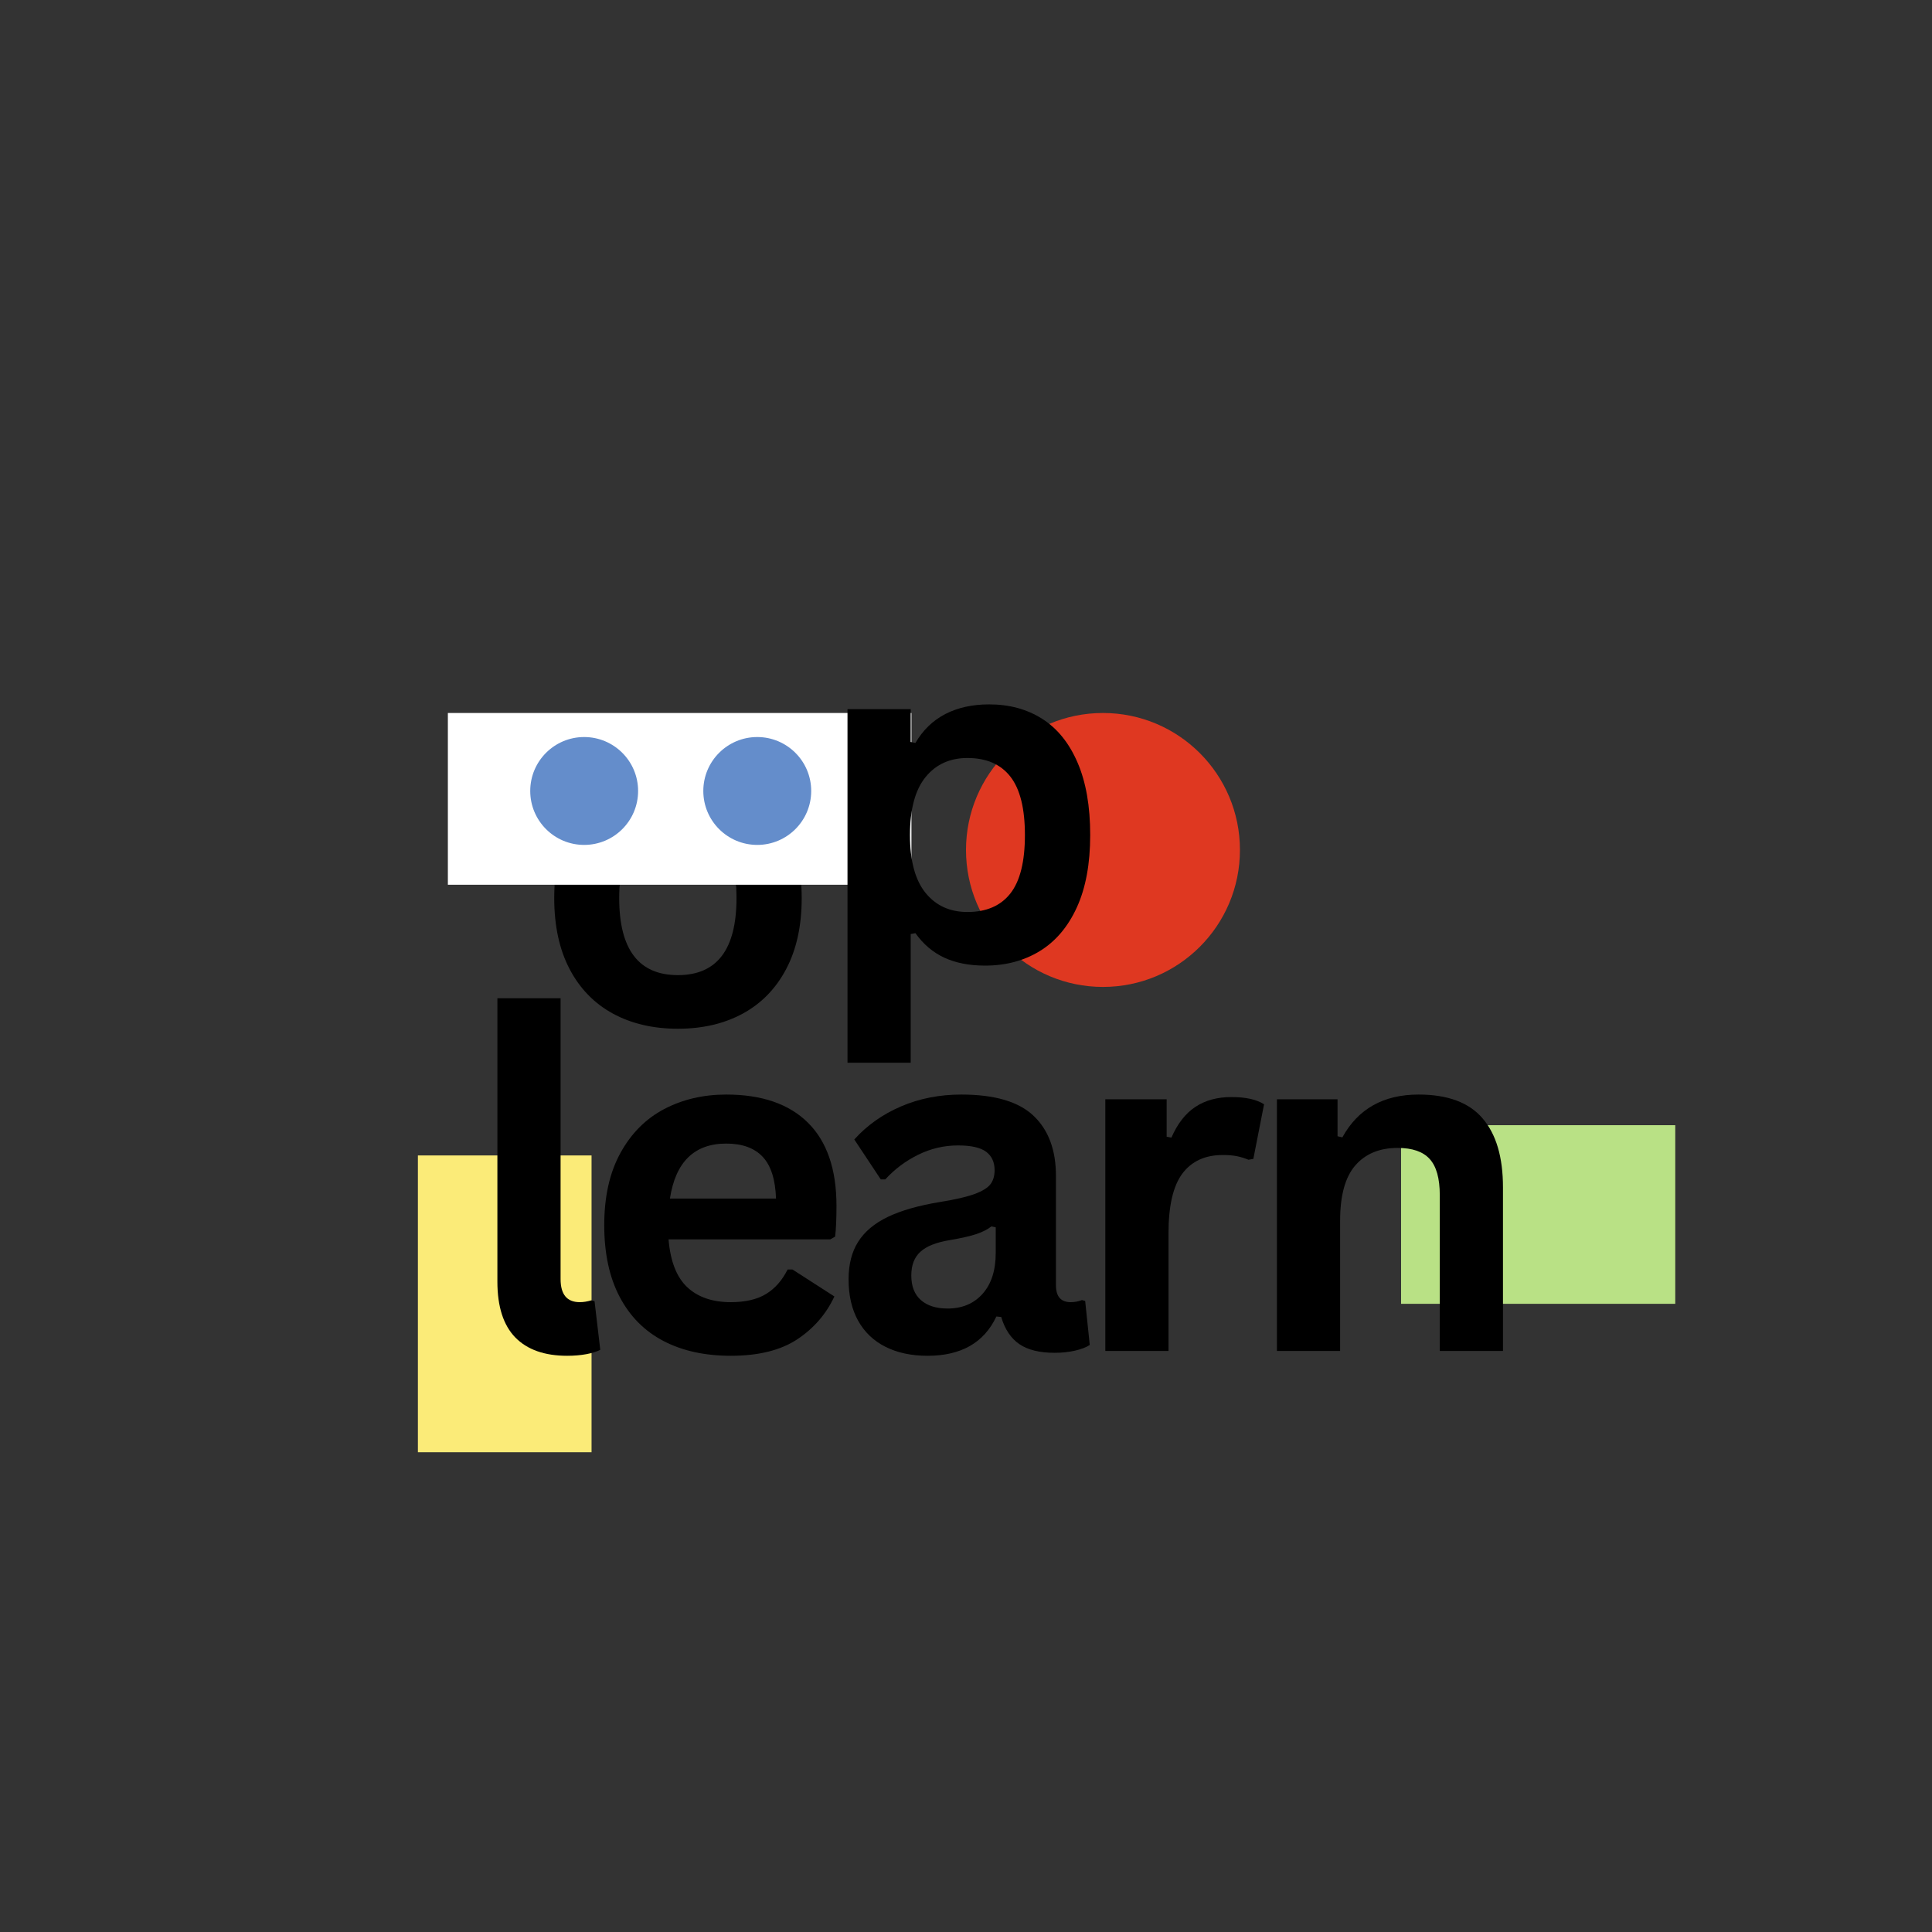 <svg xmlns="http://www.w3.org/2000/svg" xmlns:xlink="http://www.w3.org/1999/xlink" width="500" zoomAndPan="magnify" viewBox="0 0 375 375" height="500" preserveAspectRatio="xMidYMid meet" version="1.0"><rect x="0" y="0" width="375" height="375" fill="#333333" stroke="none"/><defs><g/><clipPath id="711a33e18f"><path d="M 81.113 224.273 L 114.82 224.273 L 114.82 281.879 L 81.113 281.879 Z M 81.113 224.273 " clip-rule="nonzero"/></clipPath><clipPath id="a562654405"><path d="M 187.5 138.391 L 240.672 138.391 L 240.672 191.562 L 187.5 191.562 Z M 187.5 138.391 " clip-rule="nonzero"/></clipPath><clipPath id="9813f86542"><path d="M 214.086 138.391 C 199.402 138.391 187.5 150.293 187.5 164.977 C 187.5 179.66 199.402 191.562 214.086 191.562 C 228.77 191.562 240.672 179.66 240.672 164.977 C 240.672 150.293 228.77 138.391 214.086 138.391 Z M 214.086 138.391 " clip-rule="nonzero"/></clipPath><clipPath id="7b18d52dac"><path d="M 271.949 218.398 L 325.168 218.398 L 325.168 253.074 L 271.949 253.074 Z M 271.949 218.398 " clip-rule="nonzero"/></clipPath><clipPath id="9a742f6f33"><path d="M 86.93 138.391 L 176.922 138.391 L 176.922 171.727 L 86.93 171.727 Z M 86.93 138.391 " clip-rule="nonzero"/></clipPath><clipPath id="c63097df3a"><path d="M 102.918 143.059 L 123.855 143.059 L 123.855 163.996 L 102.918 163.996 Z M 102.918 143.059 " clip-rule="nonzero"/></clipPath><clipPath id="81f00a807e"><path d="M 113.387 143.059 C 107.602 143.059 102.918 147.746 102.918 153.527 C 102.918 159.309 107.602 163.996 113.387 163.996 C 119.168 163.996 123.855 159.309 123.855 153.527 C 123.855 147.746 119.168 143.059 113.387 143.059 Z M 113.387 143.059 " clip-rule="nonzero"/></clipPath><clipPath id="331f7a3db2"><path d="M 136.512 143.059 L 157.453 143.059 L 157.453 163.996 L 136.512 163.996 Z M 136.512 143.059 " clip-rule="nonzero"/></clipPath><clipPath id="8e5562c830"><path d="M 146.984 143.059 C 141.199 143.059 136.512 147.746 136.512 153.527 C 136.512 159.309 141.199 163.996 146.984 163.996 C 152.766 163.996 157.453 159.309 157.453 153.527 C 157.453 147.746 152.766 143.059 146.984 143.059 Z M 146.984 143.059 " clip-rule="nonzero"/></clipPath></defs><g clip-path="url(#711a33e18f)"><path fill="#fbeb78" d="M 81.113 224.273 L 114.82 224.273 L 114.82 281.941 L 81.113 281.941 Z M 81.113 224.273 " fill-opacity="1" fill-rule="nonzero"/></g><g clip-path="url(#a562654405)"><g clip-path="url(#9813f86542)"><path fill="#df3821" d="M 187.5 138.391 L 240.672 138.391 L 240.672 191.562 L 187.5 191.562 Z M 187.5 138.391 " fill-opacity="1" fill-rule="nonzero"/></g></g><g clip-path="url(#7b18d52dac)"><path fill="#b9e185" d="M 271.949 218.398 L 325.18 218.398 L 325.18 253.074 L 271.949 253.074 Z M 271.949 218.398 " fill-opacity="1" fill-rule="nonzero"/></g><g fill="#000000" fill-opacity="1"><g transform="translate(89.809, 262.218)"><g><path d="M 20.281 0.938 C 15.883 0.938 12.523 -0.25 10.203 -2.625 C 7.891 -5.008 6.734 -8.625 6.734 -13.469 L 6.734 -68.453 L 19 -68.453 L 19 -13.953 C 19 -10.961 20.238 -9.469 22.719 -9.469 C 23.426 -9.469 24.176 -9.586 24.969 -9.828 L 25.594 -9.656 L 26.703 -0.219 C 26.023 0.133 25.125 0.414 24 0.625 C 22.875 0.832 21.633 0.938 20.281 0.938 Z M 20.281 0.938 "/></g></g></g><g fill="#000000" fill-opacity="1"><g transform="translate(112.892, 262.218)"><g><path d="M 48.266 -21.656 L 16.875 -21.656 C 17.227 -17.406 18.438 -14.312 20.5 -12.375 C 22.57 -10.438 25.391 -9.469 28.953 -9.469 C 31.766 -9.469 34.039 -9.992 35.781 -11.047 C 37.52 -12.098 38.922 -13.688 39.984 -15.812 L 40.922 -15.812 L 49.062 -10.578 C 47.469 -7.16 45.062 -4.383 41.844 -2.25 C 38.625 -0.125 34.328 0.938 28.953 0.938 C 23.91 0.938 19.551 -0.02 15.875 -1.938 C 12.195 -3.863 9.363 -6.723 7.375 -10.516 C 5.383 -14.305 4.391 -18.938 4.391 -24.406 C 4.391 -29.945 5.438 -34.617 7.531 -38.422 C 9.625 -42.234 12.457 -45.078 16.031 -46.953 C 19.602 -48.828 23.617 -49.766 28.078 -49.766 C 34.984 -49.766 40.273 -47.938 43.953 -44.281 C 47.629 -40.625 49.469 -35.25 49.469 -28.156 C 49.469 -25.594 49.379 -23.602 49.203 -22.188 Z M 37.734 -29.578 C 37.609 -33.297 36.738 -36.004 35.125 -37.703 C 33.52 -39.398 31.172 -40.25 28.078 -40.25 C 21.879 -40.25 18.234 -36.691 17.141 -29.578 Z M 37.734 -29.578 "/></g></g></g><g fill="#000000" fill-opacity="1"><g transform="translate(160.99, 262.218)"><g><path d="M 19.047 0.938 C 15.91 0.938 13.191 0.359 10.891 -0.797 C 8.586 -1.953 6.816 -3.641 5.578 -5.859 C 4.336 -8.086 3.719 -10.77 3.719 -13.906 C 3.719 -16.801 4.336 -19.227 5.578 -21.188 C 6.816 -23.156 8.734 -24.766 11.328 -26.016 C 13.93 -27.266 17.328 -28.234 21.516 -28.922 C 24.441 -29.391 26.664 -29.906 28.188 -30.469 C 29.707 -31.031 30.734 -31.664 31.266 -32.375 C 31.797 -33.082 32.062 -33.984 32.062 -35.078 C 32.062 -36.641 31.516 -37.832 30.422 -38.656 C 29.328 -39.477 27.508 -39.891 24.969 -39.891 C 22.258 -39.891 19.676 -39.285 17.219 -38.078 C 14.77 -36.867 12.645 -35.273 10.844 -33.297 L 9.969 -33.297 L 4.828 -41.047 C 7.305 -43.797 10.332 -45.938 13.906 -47.469 C 17.477 -49 21.375 -49.766 25.594 -49.766 C 32.062 -49.766 36.738 -48.391 39.625 -45.641 C 42.52 -42.898 43.969 -39.008 43.969 -33.969 L 43.969 -12.75 C 43.969 -10.562 44.926 -9.469 46.844 -9.469 C 47.582 -9.469 48.305 -9.602 49.016 -9.875 L 49.641 -9.703 L 50.531 -1.156 C 49.844 -0.707 48.895 -0.344 47.688 -0.062 C 46.477 0.219 45.148 0.359 43.703 0.359 C 40.785 0.359 38.504 -0.203 36.859 -1.328 C 35.223 -2.453 34.051 -4.207 33.344 -6.594 L 32.406 -6.688 C 30.02 -1.602 25.566 0.938 19.047 0.938 Z M 22.938 -8.234 C 25.77 -8.234 28.035 -9.188 29.734 -11.094 C 31.43 -13 32.281 -15.648 32.281 -19.047 L 32.281 -24 L 31.438 -24.172 C 30.695 -23.586 29.727 -23.094 28.531 -22.688 C 27.344 -22.289 25.625 -21.898 23.375 -21.516 C 20.719 -21.078 18.805 -20.316 17.641 -19.234 C 16.473 -18.16 15.891 -16.633 15.891 -14.656 C 15.891 -12.562 16.508 -10.969 17.75 -9.875 C 18.988 -8.781 20.719 -8.234 22.938 -8.234 Z M 22.938 -8.234 "/></g></g></g><g fill="#000000" fill-opacity="1"><g transform="translate(207.494, 262.218)"><g><path d="M 7.047 0 L 7.047 -48.844 L 18.953 -48.844 L 18.953 -41.578 L 19.875 -41.406 C 21.062 -44.125 22.613 -46.113 24.531 -47.375 C 26.445 -48.645 28.781 -49.281 31.531 -49.281 C 34.301 -49.281 36.41 -48.812 37.859 -47.875 L 35.781 -37.281 L 34.844 -37.109 C 34.051 -37.43 33.285 -37.664 32.547 -37.812 C 31.805 -37.957 30.906 -38.031 29.844 -38.031 C 26.414 -38.031 23.801 -36.828 22 -34.422 C 20.207 -32.016 19.312 -28.156 19.312 -22.844 L 19.312 0 Z M 7.047 0 "/></g></g></g><g fill="#000000" fill-opacity="1"><g transform="translate(240.804, 262.218)"><g><path d="M 7.047 0 L 7.047 -48.844 L 18.812 -48.844 L 18.812 -41.672 L 19.75 -41.453 C 22.789 -46.992 27.723 -49.766 34.547 -49.766 C 40.18 -49.766 44.316 -48.227 46.953 -45.156 C 49.598 -42.094 50.922 -37.625 50.922 -31.75 L 50.922 0 L 38.656 0 L 38.656 -30.25 C 38.656 -33.488 38.004 -35.82 36.703 -37.25 C 35.41 -38.688 33.332 -39.406 30.469 -39.406 C 26.957 -39.406 24.219 -38.27 22.25 -36 C 20.289 -33.727 19.312 -30.156 19.312 -25.281 L 19.312 0 Z M 7.047 0 "/></g></g></g><g fill="#000000" fill-opacity="1"><g transform="translate(103.187, 198.74)"><g><path d="M 28.391 0.938 C 23.598 0.938 19.395 -0.039 15.781 -2 C 12.164 -3.969 9.363 -6.848 7.375 -10.641 C 5.383 -14.441 4.391 -19.031 4.391 -24.406 C 4.391 -29.77 5.383 -34.352 7.375 -38.156 C 9.363 -41.969 12.164 -44.852 15.781 -46.812 C 19.395 -48.781 23.598 -49.766 28.391 -49.766 C 33.172 -49.766 37.367 -48.781 40.984 -46.812 C 44.598 -44.852 47.406 -41.969 49.406 -38.156 C 51.414 -34.352 52.422 -29.77 52.422 -24.406 C 52.422 -19.031 51.414 -14.441 49.406 -10.641 C 47.406 -6.848 44.598 -3.969 40.984 -2 C 37.367 -0.039 33.172 0.938 28.391 0.938 Z M 28.391 -9.469 C 35.973 -9.469 39.766 -14.445 39.766 -24.406 C 39.766 -29.562 38.789 -33.344 36.844 -35.75 C 34.895 -38.156 32.078 -39.359 28.391 -39.359 C 20.797 -39.359 17 -34.375 17 -24.406 C 17 -14.445 20.797 -9.469 28.391 -9.469 Z M 28.391 -9.469 "/></g></g></g><g clip-path="url(#9a742f6f33)"><path fill="#ffffff" d="M 86.93 138.391 L 176.914 138.391 L 176.914 171.727 L 86.93 171.727 Z M 86.93 138.391 " fill-opacity="1" fill-rule="nonzero"/></g><g clip-path="url(#c63097df3a)"><g clip-path="url(#81f00a807e)"><path fill="#648dcb" d="M 102.918 143.059 L 123.855 143.059 L 123.855 163.996 L 102.918 163.996 Z M 102.918 143.059 " fill-opacity="1" fill-rule="nonzero"/></g></g><g clip-path="url(#331f7a3db2)"><g clip-path="url(#8e5562c830)"><path fill="#648dcb" d="M 136.512 143.059 L 157.453 143.059 L 157.453 163.996 L 136.512 163.996 Z M 136.512 143.059 " fill-opacity="1" fill-rule="nonzero"/></g></g><g fill="#000000" fill-opacity="1"><g transform="translate(157.452, 186.486)"><g><path d="M 7.047 19.797 L 7.047 -48.844 L 19.312 -48.844 L 19.312 -42.469 L 20.234 -42.281 C 21.68 -44.77 23.613 -46.641 26.031 -47.891 C 28.457 -49.141 31.297 -49.766 34.547 -49.766 C 38.461 -49.766 41.891 -48.832 44.828 -46.969 C 47.766 -45.113 50.051 -42.289 51.688 -38.5 C 53.332 -34.707 54.156 -30.008 54.156 -24.406 C 54.156 -18.82 53.289 -14.141 51.562 -10.359 C 49.832 -6.578 47.43 -3.75 44.359 -1.875 C 41.297 0 37.754 0.938 33.734 0.938 C 30.703 0.938 28.078 0.426 25.859 -0.594 C 23.641 -1.613 21.766 -3.203 20.234 -5.359 L 19.312 -5.188 L 19.312 19.797 Z M 30.328 -9.469 C 33.992 -9.469 36.77 -10.664 38.656 -13.062 C 40.539 -15.457 41.484 -19.238 41.484 -24.406 C 41.484 -29.562 40.539 -33.344 38.656 -35.75 C 36.77 -38.156 33.992 -39.359 30.328 -39.359 C 26.91 -39.359 24.195 -38.117 22.188 -35.641 C 20.176 -33.16 19.172 -29.414 19.172 -24.406 C 19.172 -19.414 20.176 -15.676 22.188 -13.188 C 24.195 -10.707 26.91 -9.469 30.328 -9.469 Z M 30.328 -9.469 "/></g></g></g></svg>